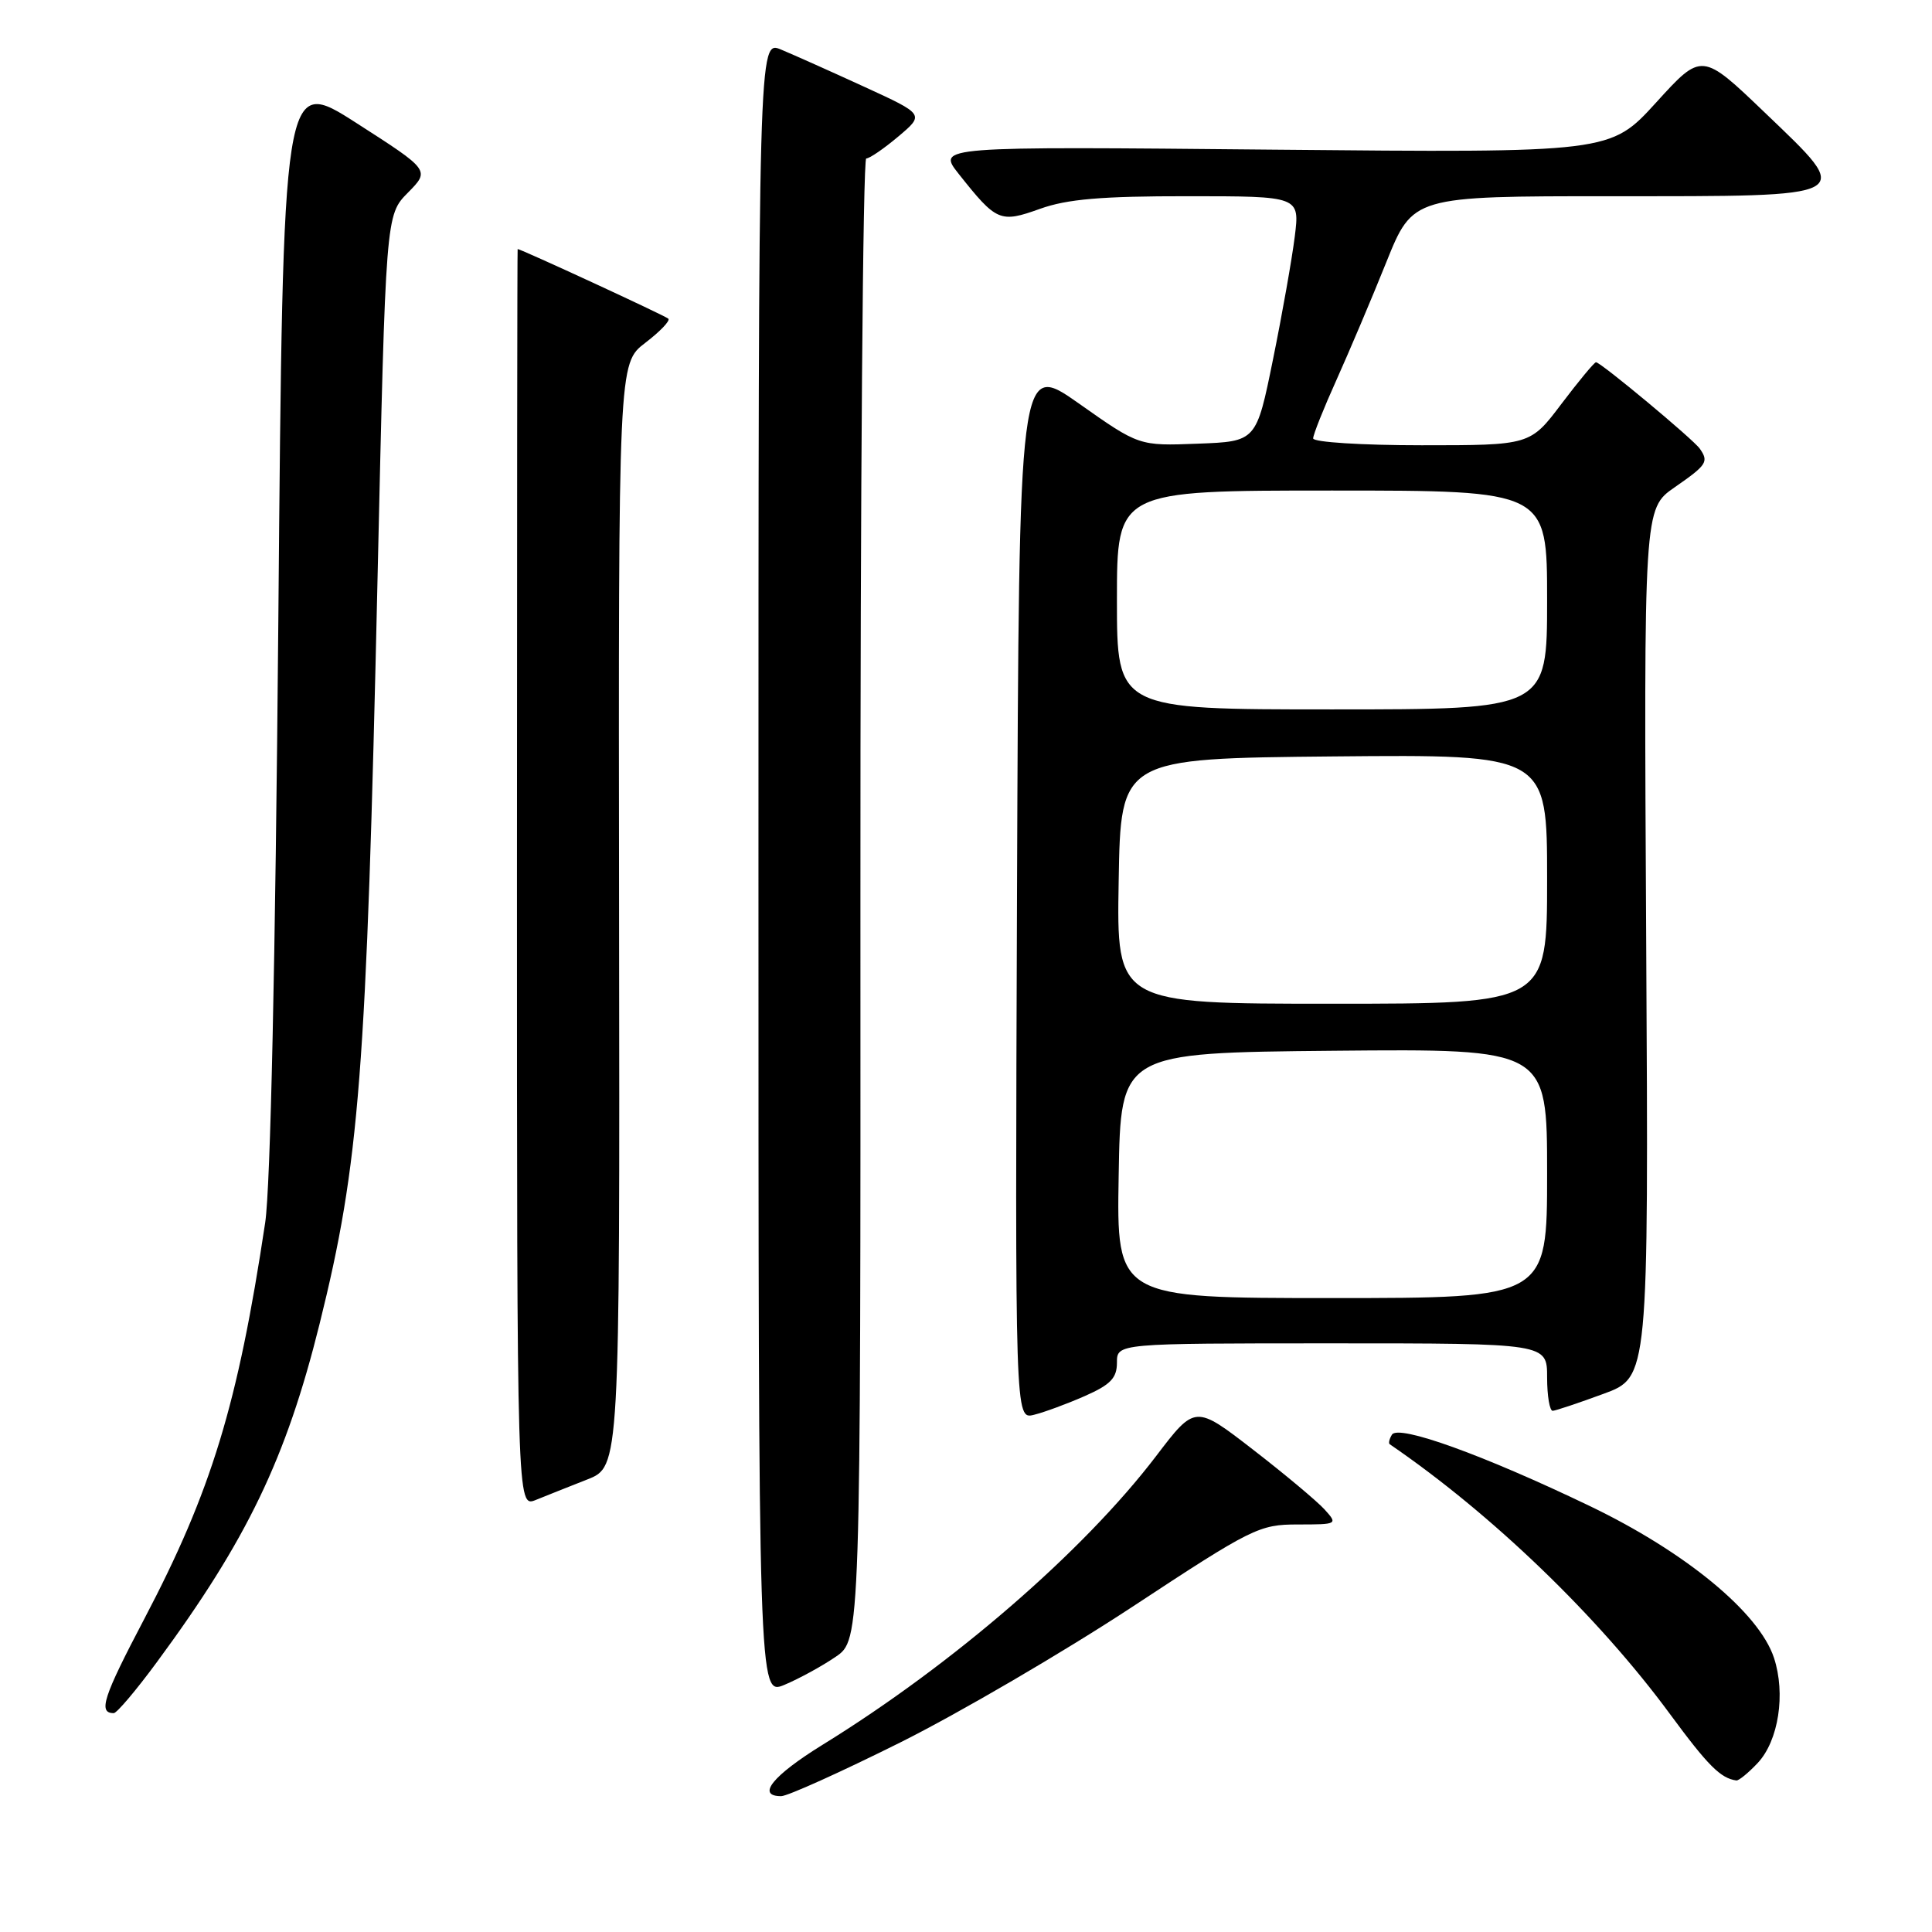 <?xml version="1.0" encoding="UTF-8" standalone="no"?>
<!DOCTYPE svg PUBLIC "-//W3C//DTD SVG 1.1//EN" "http://www.w3.org/Graphics/SVG/1.1/DTD/svg11.dtd" >
<svg xmlns="http://www.w3.org/2000/svg" xmlns:xlink="http://www.w3.org/1999/xlink" version="1.1" viewBox="0 0 256 256">
 <g >
 <path fill="currentColor"
d=" M 119.26 230.90 C 127.09 226.99 140.95 218.89 150.06 212.90 C 165.92 202.46 166.85 202.00 171.97 202.00 C 177.23 202.00 177.28 201.97 175.52 200.02 C 174.53 198.93 170.27 195.36 166.04 192.09 C 158.36 186.15 158.36 186.15 153.19 192.94 C 143.55 205.58 126.27 220.54 109.00 231.19 C 102.38 235.28 100.18 238.00 103.51 238.00 C 104.35 238.00 111.43 234.80 119.26 230.90 Z  M 232.91 233.60 C 235.67 230.65 236.63 224.44 235.06 219.67 C 233.08 213.68 223.34 205.65 210.64 199.55 C 196.53 192.77 185.29 188.72 184.44 190.10 C 184.09 190.67 183.96 191.24 184.15 191.37 C 197.67 200.61 211.80 214.22 221.31 227.16 C 226.31 233.95 227.99 235.64 230.08 235.92 C 230.39 235.96 231.67 234.92 232.91 233.60 Z  M 20.78 220.25 C 32.74 204.03 37.91 193.28 42.35 175.41 C 47.64 154.09 48.55 142.41 50.03 76.50 C 51.11 28.50 51.11 28.50 54.05 25.53 C 56.98 22.56 56.98 22.56 47.24 16.31 C 37.50 10.06 37.50 10.06 36.88 82.28 C 36.49 127.45 35.84 157.31 35.14 162.00 C 31.51 186.13 28.02 197.56 19.11 214.53 C 13.66 224.90 12.98 227.00 15.07 227.00 C 15.48 227.00 18.05 223.96 20.78 220.25 Z  M 110.71 219.55 C 114.04 217.29 114.04 217.29 114.01 119.14 C 113.99 65.17 114.34 21.00 114.78 21.00 C 115.22 21.00 117.13 19.69 119.04 18.08 C 122.50 15.16 122.50 15.16 114.50 11.49 C 110.10 9.47 105.15 7.26 103.50 6.57 C 100.50 5.31 100.50 5.31 100.50 115.00 C 100.50 224.69 100.50 224.69 103.94 223.25 C 105.83 222.46 108.88 220.80 110.71 219.55 Z  M 77.81 196.04 C 82.13 194.34 82.13 194.34 82.03 121.25 C 81.94 48.15 81.94 48.15 85.50 45.43 C 87.45 43.94 88.83 42.50 88.56 42.23 C 88.19 41.85 69.02 33.00 68.59 33.00 C 68.54 33.00 68.50 70.52 68.50 116.38 C 68.50 199.76 68.50 199.76 71.00 198.75 C 72.38 198.19 75.44 196.97 77.81 196.04 Z  M 143.75 184.98 C 147.15 183.48 148.00 182.60 148.00 180.56 C 148.00 178.00 148.00 178.00 176.50 178.00 C 205.00 178.00 205.00 178.00 205.00 182.50 C 205.00 184.97 205.34 186.97 205.75 186.94 C 206.16 186.91 209.19 185.90 212.47 184.69 C 218.45 182.50 218.45 182.50 218.13 124.95 C 217.81 67.41 217.81 67.41 221.90 64.57 C 226.17 61.61 226.45 61.19 225.23 59.45 C 224.38 58.22 212.10 48.00 211.48 48.00 C 211.25 48.00 209.20 50.48 206.91 53.50 C 202.76 59.00 202.76 59.00 188.38 59.00 C 180.45 59.00 174.00 58.59 174.00 58.09 C 174.00 57.59 175.39 54.11 177.09 50.34 C 178.78 46.58 181.76 39.56 183.69 34.75 C 187.21 26.00 187.21 26.00 213.48 26.00 C 246.28 26.00 245.72 26.30 233.88 14.95 C 225.50 6.92 225.50 6.92 219.44 13.59 C 213.37 20.25 213.37 20.25 168.76 19.83 C 124.15 19.40 124.15 19.40 127.04 23.05 C 132.05 29.37 132.51 29.57 137.81 27.67 C 141.41 26.38 145.96 25.99 157.37 26.00 C 172.23 26.00 172.23 26.00 171.56 31.37 C 171.19 34.32 169.90 41.63 168.68 47.62 C 166.47 58.50 166.47 58.50 158.70 58.79 C 150.93 59.09 150.93 59.09 142.98 53.48 C 135.03 47.88 135.03 47.88 134.76 117.99 C 134.50 188.09 134.50 188.09 137.00 187.47 C 138.38 187.13 141.41 186.01 143.75 184.98 Z  M 148.23 155.75 C 148.50 139.50 148.50 139.50 176.75 139.23 C 205.00 138.97 205.00 138.97 205.00 155.48 C 205.00 172.00 205.00 172.00 176.48 172.00 C 147.95 172.00 147.95 172.00 148.23 155.75 Z  M 148.23 116.75 C 148.50 100.50 148.50 100.50 176.75 100.23 C 205.00 99.97 205.00 99.97 205.00 116.48 C 205.00 133.00 205.00 133.00 176.48 133.00 C 147.95 133.00 147.95 133.00 148.23 116.75 Z  M 148.00 79.50 C 148.00 65.00 148.00 65.00 176.50 65.00 C 205.00 65.00 205.00 65.00 205.00 79.50 C 205.00 94.00 205.00 94.00 176.50 94.00 C 148.00 94.00 148.00 94.00 148.00 79.50 Z "/>
</g>
</svg>